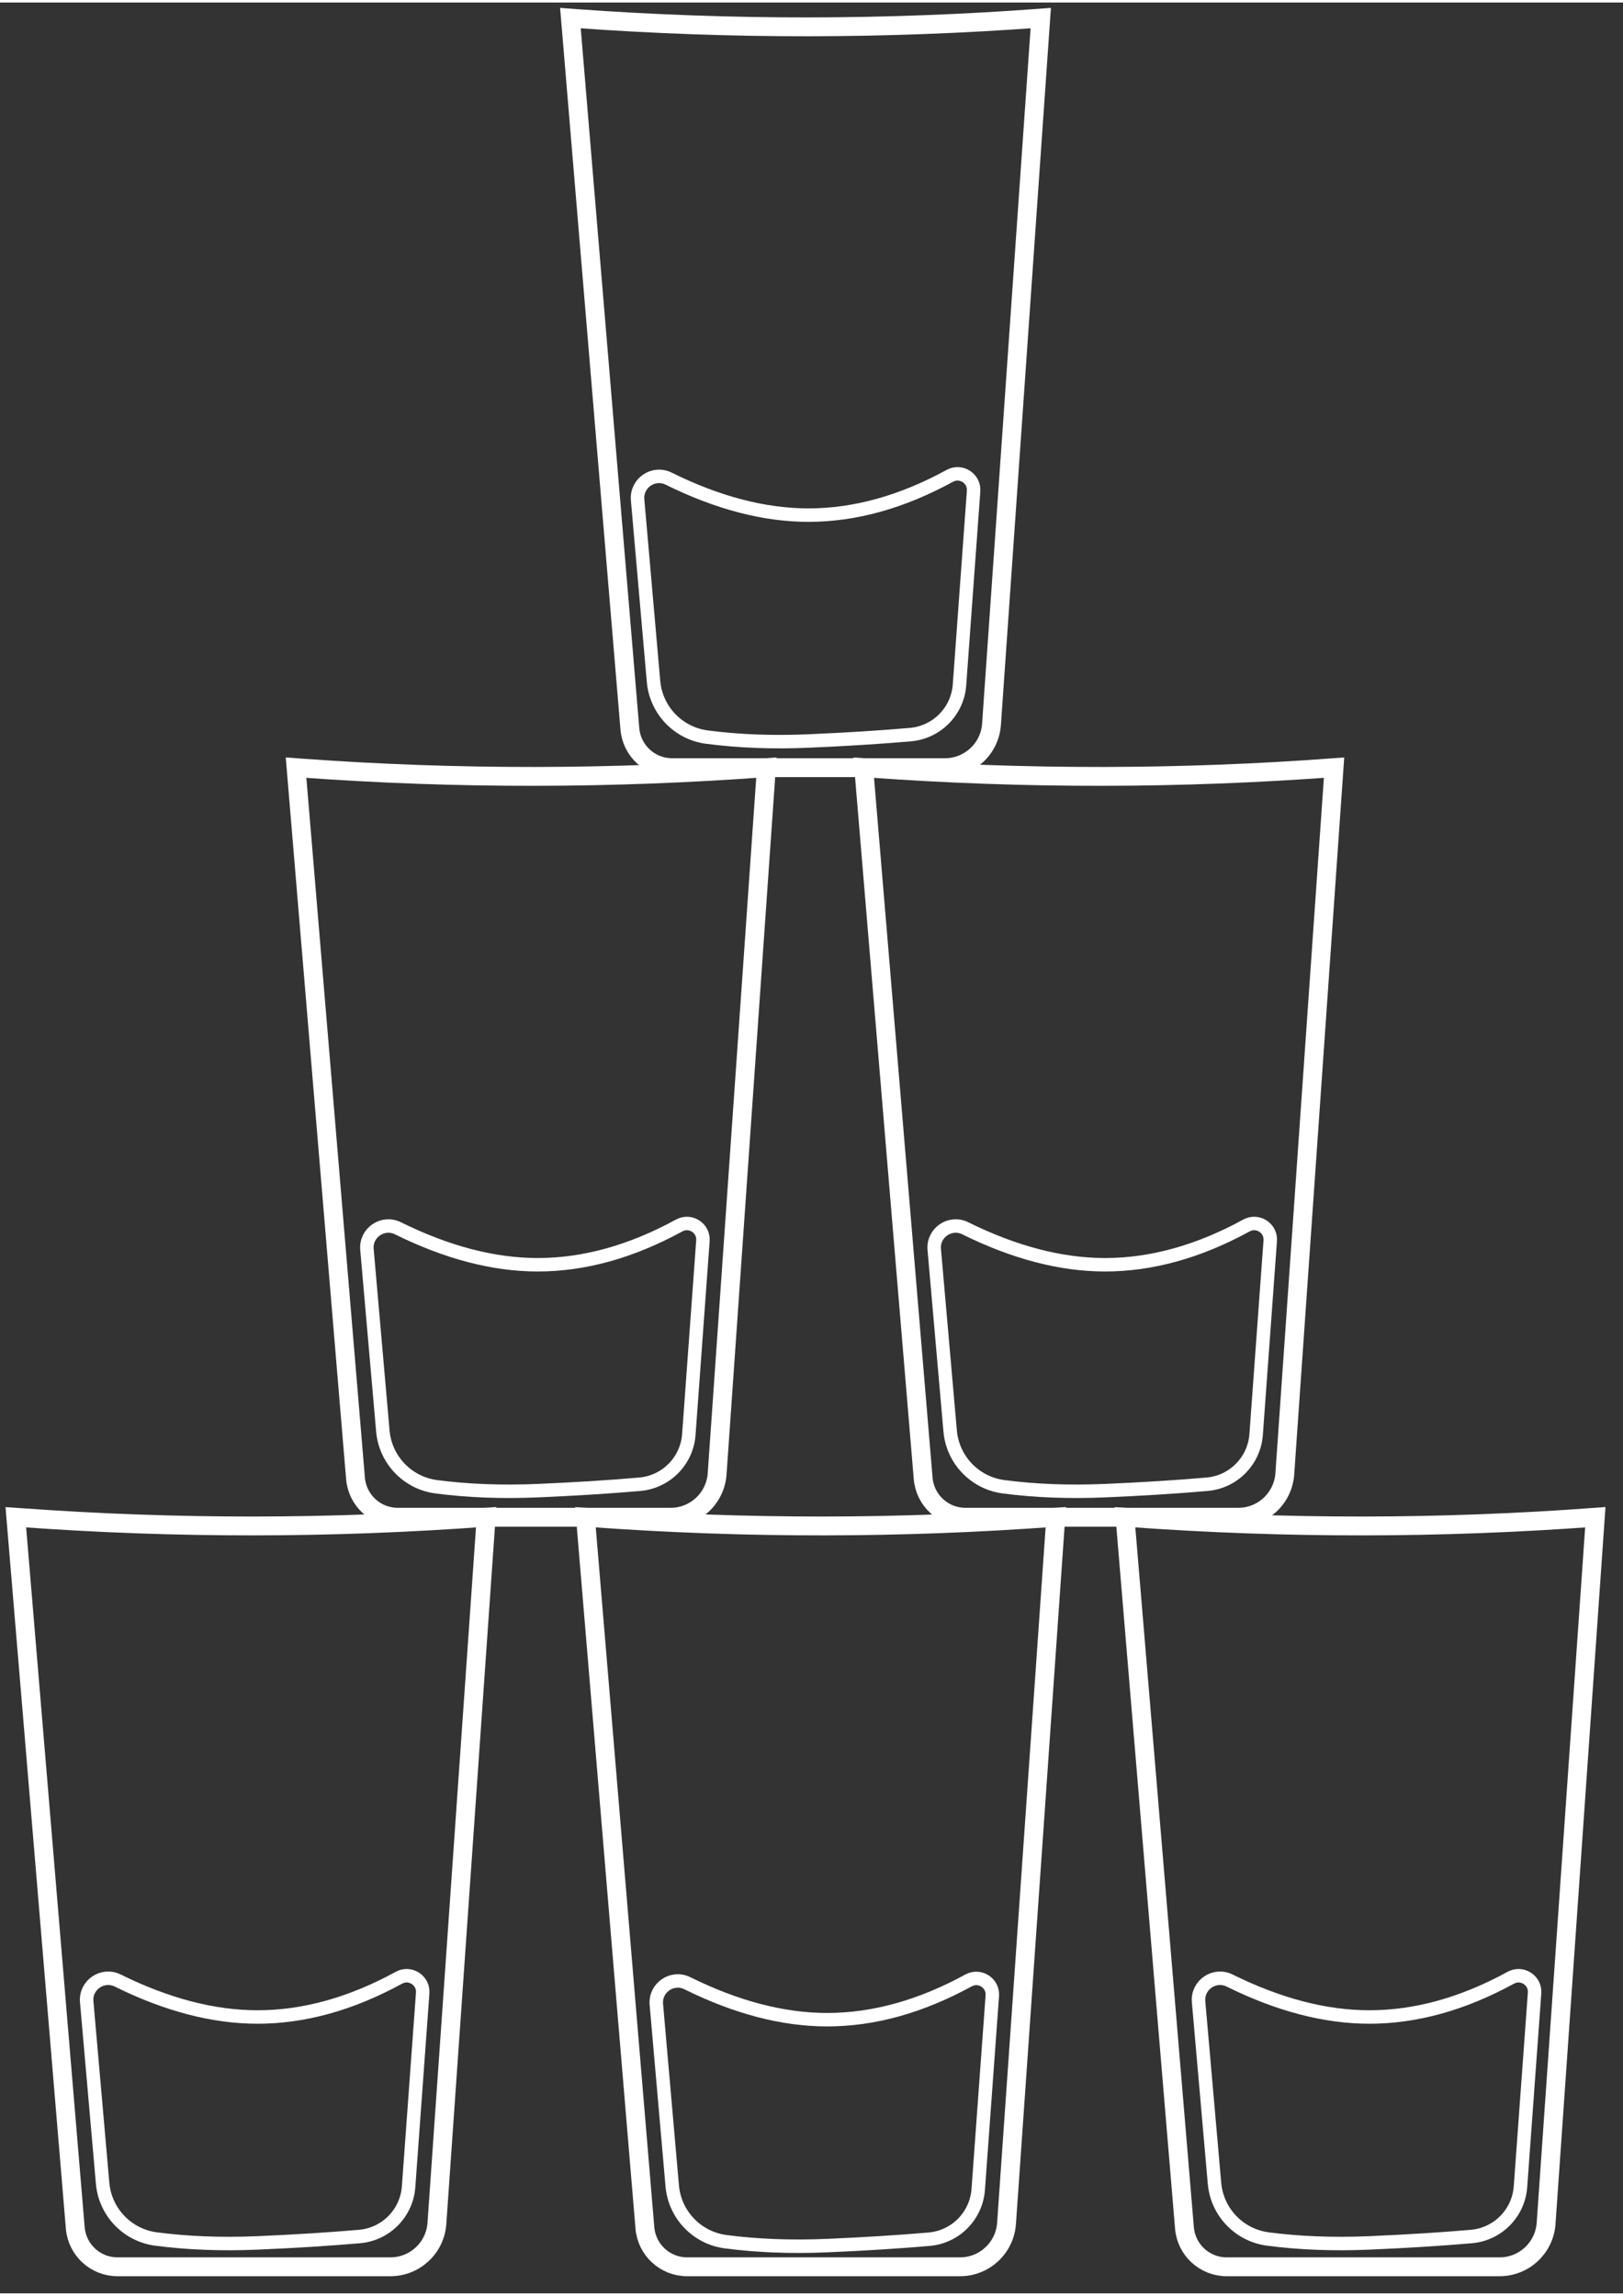 <?xml version="1.0" encoding="UTF-8" standalone="no"?>
<!DOCTYPE svg PUBLIC "-//W3C//DTD SVG 1.1//EN" "http://www.w3.org/Graphics/SVG/1.1/DTD/svg11.dtd">
<svg version="1.1" xmlns="http://www.w3.org/2000/svg" xmlns:xlink="http://www.w3.org/1999/xlink" preserveAspectRatio="xMidYMid meet" viewBox="134.097 578.148 602.5 850.5" width="598" height="846"><rect x="134.097" y="578.148" width="602.5" height="850.5" fill="#333333" stroke="none"/><defs><path d="M705.05 579.65C720.81 579.65 733.6 592.43 733.6 608.2C733.6 771.69 733.6 1233.61 733.6 1397.1C733.6 1412.87 720.81 1425.65 705.05 1425.65C591.16 1425.65 278.04 1425.65 164.15 1425.65C148.38 1425.65 135.6 1412.87 135.6 1397.1C135.6 1233.61 135.6 771.69 135.6 608.2C135.6 592.43 148.38 579.65 164.15 579.65C278.04 579.65 591.16 579.65 705.05 579.65Z" id="hnjccthl7"></path><path d="M314.57 1140.51C304.82 1280.32 298.73 1367.71 296.29 1402.67C295.66 1411.75 288.11 1418.79 279.01 1418.79C255.85 1418.79 201.21 1418.79 177.72 1418.79C169.54 1418.79 162.72 1412.52 162.04 1404.37C159.1 1369.18 151.74 1281.23 139.97 1140.51C141.19 1140.59 141.96 1140.65 142.27 1140.67C199.63 1144.82 257.21 1144.77 314.57 1140.51C314.57 1140.51 314.57 1140.51 314.57 1140.51Z" id="c2tVUjbUNl"></path><path d="M229.7 1409.92C243.47 1409.33 256.08 1408.54 267.55 1407.55C277.34 1406.7 285.07 1398.87 285.78 1389.07C286.99 1372.49 289.71 1334.93 291.01 1317.14C291.35 1312.42 286.33 1309.2 282.19 1311.47C264.42 1321.19 246.92 1326.05 229.7 1326.05C213.36 1326.05 196.05 1321.54 177.79 1312.51C172.2 1309.75 165.74 1314.16 166.28 1320.37C167.79 1337.51 170.76 1371.47 172.19 1387.78C173.13 1398.47 181.36 1407.07 192 1408.47C203.72 1410.01 216.29 1410.49 229.7 1409.92Z" id="bljwaTAm0"></path><path d="M526.03 1140.51C516.28 1280.32 510.19 1367.71 507.75 1402.67C507.12 1411.75 499.57 1418.79 490.47 1418.79C467.32 1418.79 412.67 1418.79 389.18 1418.79C381 1418.79 374.19 1412.52 373.5 1404.37C370.56 1369.18 363.2 1281.23 351.43 1140.51C352.66 1140.59 353.42 1140.65 353.73 1140.67C411.09 1144.82 468.68 1144.77 526.03 1140.51C526.03 1140.51 526.03 1140.51 526.03 1140.51Z" id="b2zTKbzzm1"></path><path d="M441.17 1410.92C454.93 1410.33 467.55 1409.54 479.02 1408.55C488.81 1407.7 496.53 1399.87 497.24 1390.07C498.45 1373.49 501.18 1335.93 502.47 1318.14C502.81 1313.42 497.8 1310.2 493.65 1312.47C475.88 1322.19 458.39 1327.05 441.17 1327.05C424.82 1327.05 407.51 1322.54 389.25 1313.51C383.66 1310.75 377.2 1315.16 377.75 1321.37C379.25 1338.51 382.22 1372.47 383.65 1388.78C384.59 1399.47 392.83 1408.07 403.47 1409.47C415.19 1411.01 427.75 1411.49 441.17 1410.92Z" id="b2OqDcOudb"></path><path d="M418.6 862.22C408.85 1002.04 402.76 1089.43 400.32 1124.38C399.69 1133.46 392.14 1140.51 383.04 1140.51C359.89 1140.51 305.24 1140.51 281.75 1140.51C273.57 1140.51 266.75 1134.24 266.07 1126.08C263.13 1090.9 255.77 1002.95 244 862.22C245.22 862.31 245.99 862.37 246.3 862.39C303.66 866.54 361.24 866.48 418.6 862.22C418.6 862.22 418.6 862.22 418.6 862.22Z" id="b2FNVQz045"></path><path d="M333.73 1130.64C347.5 1130.05 360.11 1129.26 371.58 1128.26C381.37 1127.42 389.1 1119.58 389.81 1109.78C391.02 1093.21 393.75 1055.64 395.04 1037.85C395.38 1033.14 390.37 1029.92 386.22 1032.19C368.45 1041.91 350.95 1046.77 333.73 1046.77C317.39 1046.77 300.08 1042.26 281.82 1033.23C276.23 1030.46 269.77 1034.88 270.32 1041.09C271.82 1058.23 274.79 1092.18 276.22 1108.5C277.16 1119.19 285.4 1127.79 296.03 1129.19C307.75 1130.73 320.32 1131.21 333.73 1130.64Z" id="d9xyhEHr8"></path><path d="M726.32 1140.51C716.58 1280.32 710.49 1367.71 708.05 1402.67C707.42 1411.75 699.87 1418.79 690.76 1418.79C667.61 1418.79 612.97 1418.79 589.48 1418.79C581.3 1418.79 574.48 1412.52 573.8 1404.37C570.86 1369.18 563.5 1281.23 551.73 1140.51C552.95 1140.59 553.72 1140.65 554.02 1140.67C611.39 1144.82 668.97 1144.77 726.32 1140.51C726.32 1140.51 726.32 1140.51 726.32 1140.51Z" id="fb16bZ41p"></path><path d="M642.46 1409.92C656.22 1409.33 668.84 1408.54 680.31 1407.55C690.1 1406.7 697.83 1398.87 698.54 1389.07C699.74 1372.49 702.47 1334.93 703.77 1317.14C704.11 1312.42 699.09 1309.2 694.95 1311.47C677.18 1321.19 659.68 1326.05 642.46 1326.05C626.11 1326.05 608.81 1321.54 590.55 1312.51C584.96 1309.75 578.5 1314.16 579.04 1320.37C580.54 1337.51 583.52 1371.47 584.95 1387.78C585.88 1398.47 594.12 1407.07 604.76 1408.47C616.48 1410.01 629.05 1410.49 642.46 1409.92Z" id="a5FRSJT9Sh"></path><path d="M629.33 862.22C619.58 1002.04 613.49 1089.43 611.05 1124.38C610.42 1133.46 602.87 1140.51 593.77 1140.51C570.61 1140.51 515.97 1140.51 492.48 1140.51C484.3 1140.51 477.48 1134.24 476.8 1126.08C473.86 1090.9 466.5 1002.95 454.73 862.22C455.95 862.31 456.72 862.37 457.03 862.39C514.39 866.54 571.97 866.48 629.33 862.22C629.33 862.22 629.33 862.22 629.33 862.22Z" id="aLb6lC97k"></path><path d="M544.33 1130.64C558.1 1130.05 570.71 1129.26 582.18 1128.26C591.97 1127.42 599.7 1119.58 600.41 1109.78C601.62 1093.21 604.34 1055.64 605.64 1037.85C605.98 1033.14 600.97 1029.92 596.82 1032.19C579.05 1041.91 561.55 1046.77 544.33 1046.77C527.99 1046.77 510.68 1042.26 492.42 1033.23C486.83 1030.46 480.37 1034.88 480.91 1041.09C482.42 1058.23 485.39 1092.18 486.82 1108.5C487.76 1119.19 495.99 1127.79 506.63 1129.19C518.35 1130.73 530.92 1131.21 544.33 1130.64Z" id="c1WkStXLu"></path><path d="M520.45 583.94C510.7 723.76 504.61 811.15 502.17 846.1C501.54 855.18 493.99 862.22 484.89 862.22C461.73 862.22 407.09 862.22 383.6 862.22C375.42 862.22 368.6 855.95 367.92 847.8C364.98 812.62 357.62 724.66 345.85 583.94C347.07 584.03 347.84 584.08 348.15 584.11C405.51 588.26 463.09 588.2 520.45 583.94C520.45 583.94 520.45 583.94 520.45 583.94Z" id="aSFw8WmgQ"></path><path d="M434.21 852.32C447.97 851.73 460.59 850.94 472.06 849.95C481.85 849.1 489.58 841.27 490.29 831.47C491.49 814.9 494.22 777.33 495.52 759.54C495.86 754.83 490.84 751.6 486.7 753.87C468.93 763.6 451.43 768.46 434.21 768.46C417.86 768.46 400.56 763.94 382.3 754.91C376.71 752.15 370.25 756.57 370.79 762.78C372.29 779.92 375.27 813.87 376.7 830.18C377.63 840.87 385.87 849.48 396.51 850.87C408.23 852.41 420.8 852.9 434.21 852.32Z" id="i18bvg9L7B"></path></defs><g><g><use xlink:href="#hnjccthl7" opacity="1" fill="#00ffda" fill-opacity="0"></use></g><g><g><g><g><use xlink:href="#c2tVUjbUNl" opacity="1" fill-opacity="0" stroke="#ffffff" stroke-width="7" stroke-opacity="1"></use></g></g><g><g><use xlink:href="#bljwaTAm0" opacity="1" fill-opacity="0" stroke="#ffffff" stroke-width="5" stroke-opacity="1"></use></g></g></g><g><g><g><use xlink:href="#b2zTKbzzm1" opacity="1" fill-opacity="0" stroke="#ffffff" stroke-width="7" stroke-opacity="1"></use></g></g><g><g><use xlink:href="#b2OqDcOudb" opacity="1" fill-opacity="0" stroke="#ffffff" stroke-width="5" stroke-opacity="1"></use></g></g></g><g><g><g><use xlink:href="#b2FNVQz045" opacity="1" fill-opacity="0" stroke="#ffffff" stroke-width="7" stroke-opacity="1"></use></g></g><g><g><use xlink:href="#d9xyhEHr8" opacity="1" fill-opacity="0" stroke="#ffffff" stroke-width="5" stroke-opacity="1"></use></g></g></g><g><g><g><use xlink:href="#fb16bZ41p" opacity="1" fill-opacity="0" stroke="#ffffff" stroke-width="7" stroke-opacity="1"></use></g></g><g><g><use xlink:href="#a5FRSJT9Sh" opacity="1" fill-opacity="0" stroke="#ffffff" stroke-width="5" stroke-opacity="1"></use></g></g></g><g><g><g><use xlink:href="#aLb6lC97k" opacity="1" fill-opacity="0" stroke="#ffffff" stroke-width="7" stroke-opacity="1"></use></g></g><g><g><use xlink:href="#c1WkStXLu" opacity="1" fill-opacity="0" stroke="#ffffff" stroke-width="5" stroke-opacity="1"></use></g></g></g><g><g><g><use xlink:href="#aSFw8WmgQ" opacity="1" fill-opacity="0" stroke="#ffffff" stroke-width="7" stroke-opacity="1"></use></g></g><g><g><use xlink:href="#i18bvg9L7B" opacity="1" fill-opacity="0" stroke="#ffffff" stroke-width="5" stroke-opacity="1"></use></g></g></g></g></g></svg>